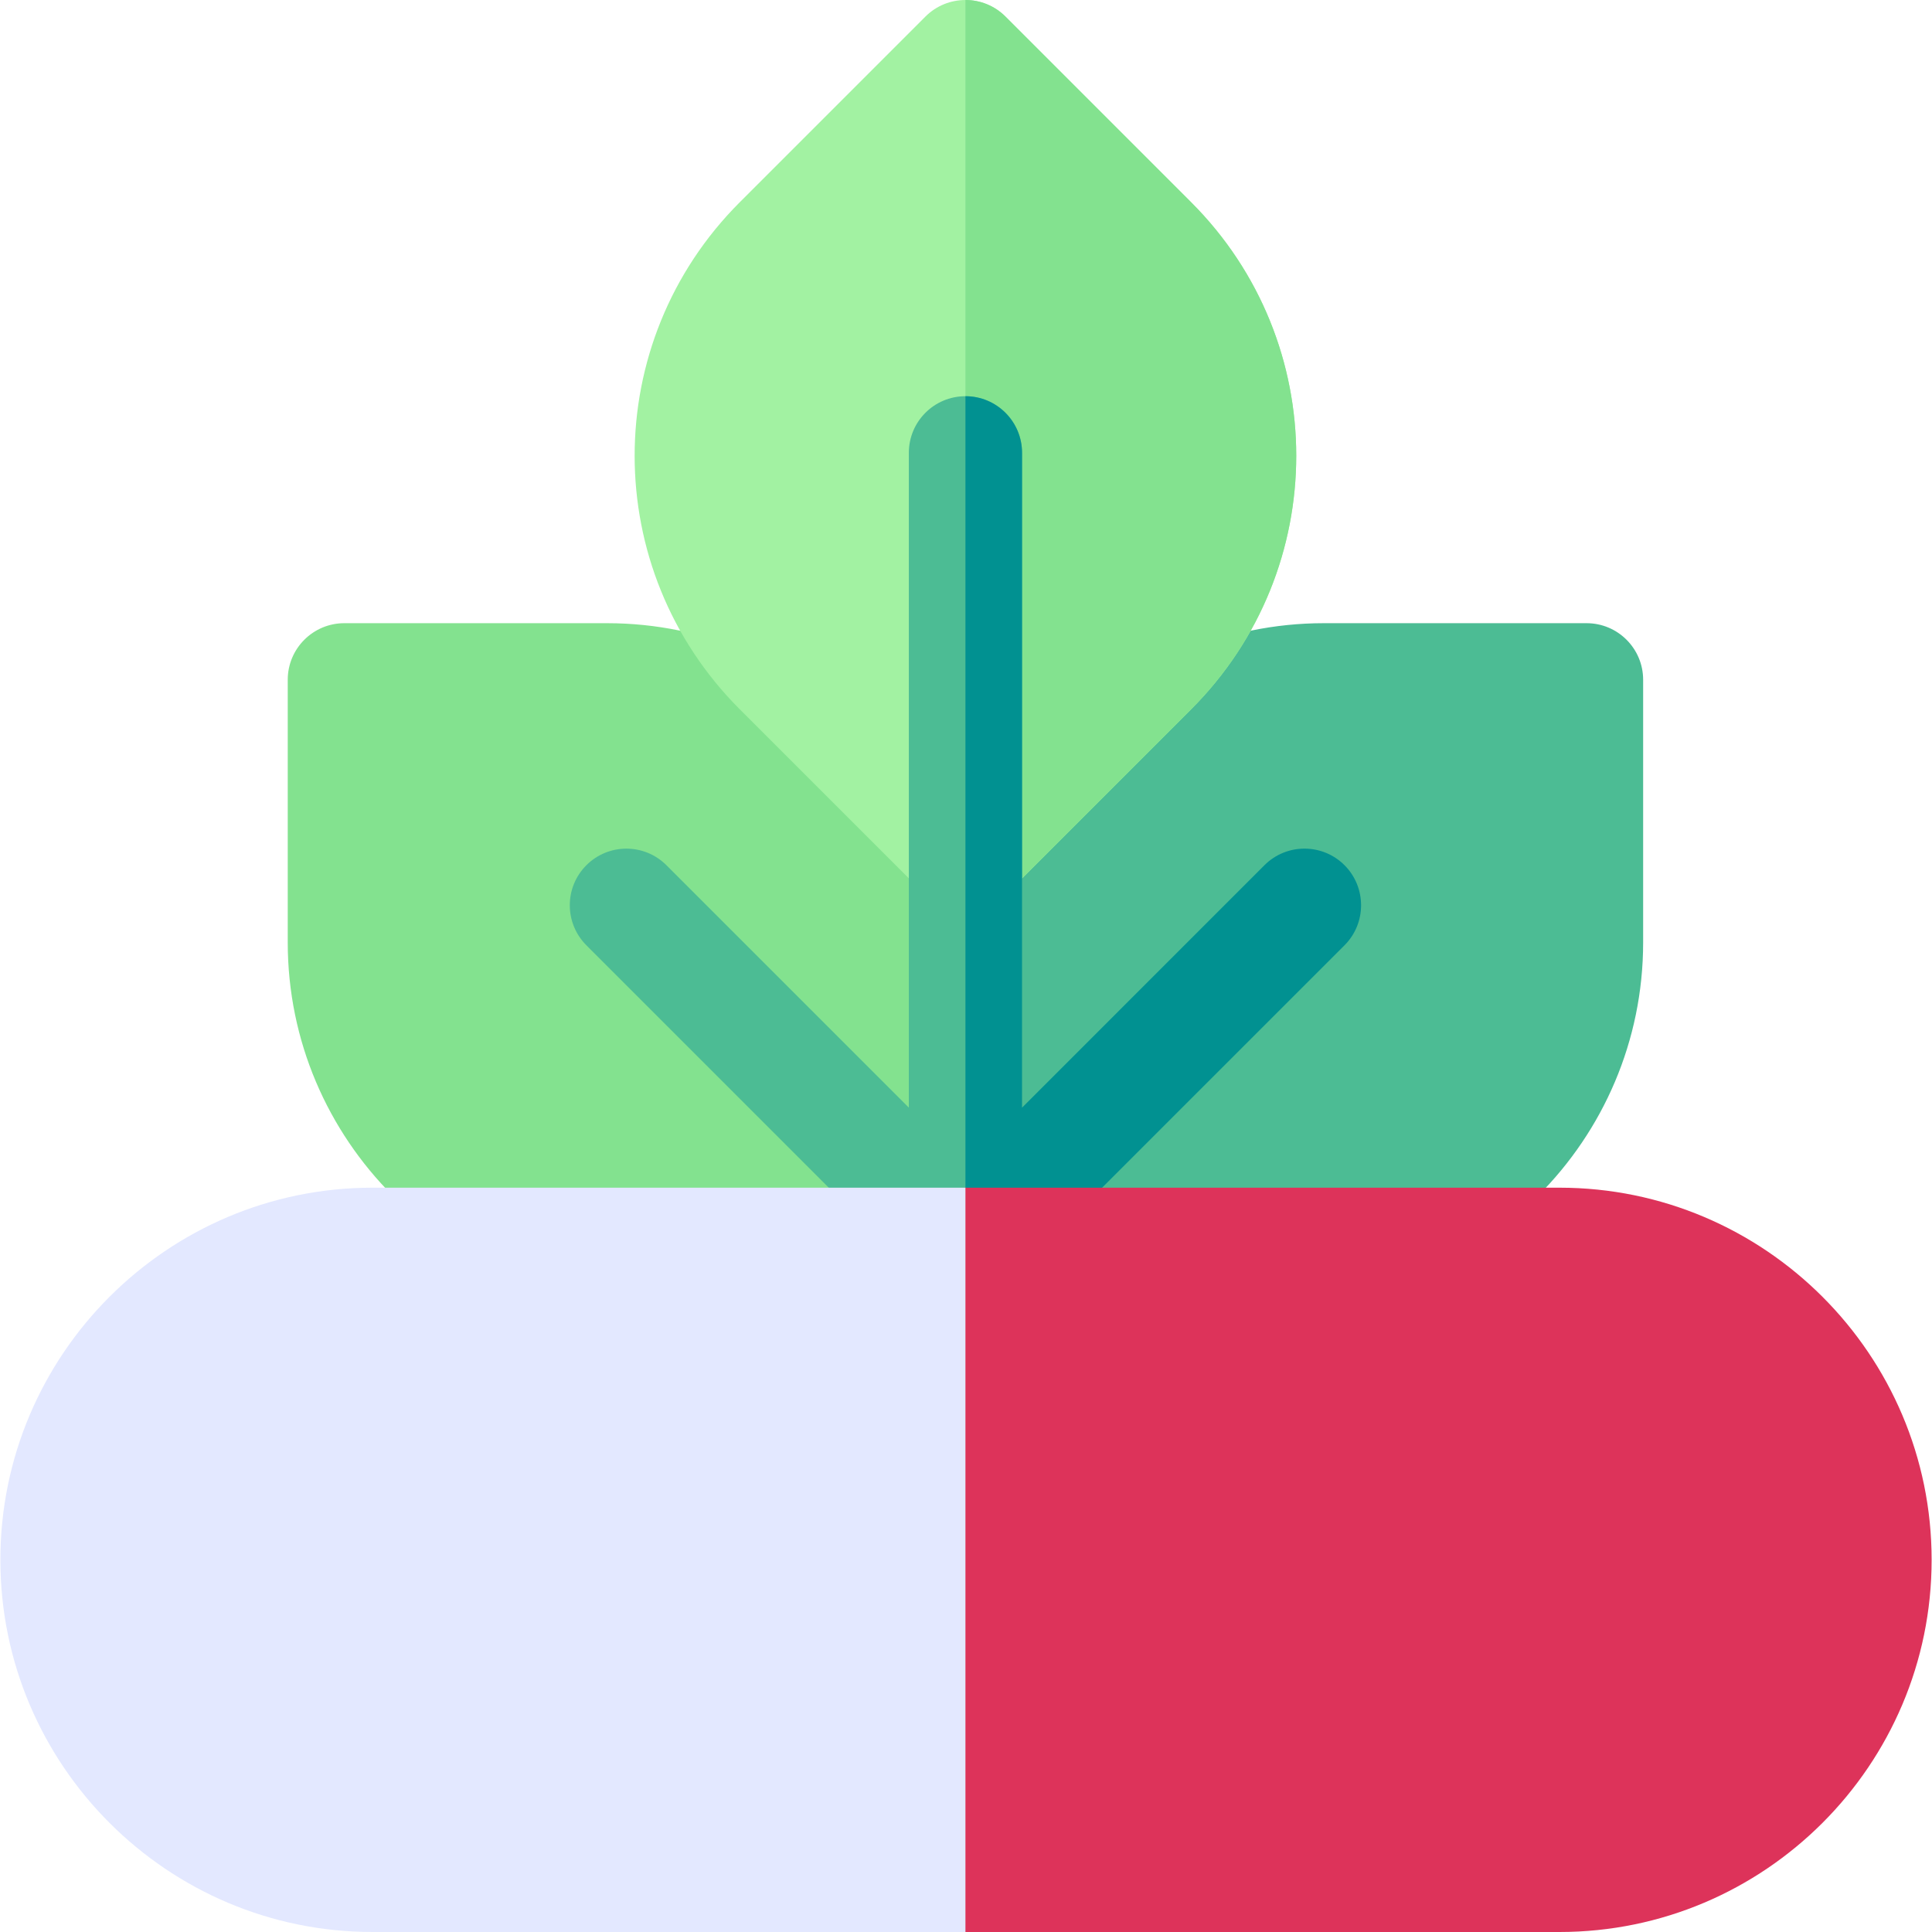 <svg id="Capa_1" enable-background="new 0 0 512 512" height="512" viewBox="0 0 512 512" width="512" xmlns="http://www.w3.org/2000/svg"><g><path d="m160.852 165.151h-69.598c-8.284 0-15 6.716-15 15v69.598c0 52.383 42.617 95 95 95h69.598c8.284 0 15-6.716 15-15v-69.598c0-52.383-42.617-95-95-95z" fill="#83e28f"/><path d="m420.45 165.151h-69.598c-52.383 0-95 42.617-95 95v69.598c0 8.284 6.716 15 15 15h69.598c52.383 0 95-42.617 95-95v-69.598c0-8.284-6.716-15-15-15z" fill="#4cbc94"/><path d="m315.671 53.607-49.213-49.213c-5.854-5.855-15.357-5.857-21.213 0l-49.213 49.213c-37.126 37.126-37.132 97.219 0 134.35l49.213 49.213c5.854 5.855 15.357 5.857 21.213 0l49.213-49.213c37.126-37.126 37.132-97.219 0-134.35z" fill="#a2f2a2"/><path d="m315.672 187.96-49.21 49.21c-2.93 2.93-6.77 4.39-10.61 4.39v-241.56c3.84 0 7.68 1.46 10.61 4.39l49.21 49.22c37.13 37.13 37.13 97.22 0 134.35z" fill="#83e28f"/><path d="m356.308 229.293c-5.857-5.858-15.355-5.858-21.213 0l-64.243 64.243v-173.536c0-8.284-6.716-15-15-15s-15 6.716-15 15v173.536l-64.243-64.243c-5.857-5.858-15.355-5.858-21.213 0s-5.858 15.355 0 21.213l85.456 85.456v40.038c0 8.284 6.716 15 15 15s15-6.716 15-15v-40.038l85.456-85.456c5.859-5.858 5.859-15.355 0-21.213z" fill="#4cbc94"/><path d="m356.312 250.51-85.46 85.45v40.04c0 8.28-6.72 15-15 15v-286c8.28 0 15 6.72 15 15v173.54l64.24-64.25c5.86-5.86 15.36-5.86 21.22 0 5.85 5.86 5.85 15.36 0 21.22z" fill="#019191"/><g><path d="m413.277 314.749h-157.777v197.251h157.777c54.382 0 98.625-44.243 98.625-98.625s-44.243-98.626-98.625-98.626z" fill="#dd335a"/><path d="m98.723 314.749c-54.382 0-98.625 44.243-98.625 98.625s44.243 98.626 98.625 98.626h157.129v-197.251z" fill="#e3e8ff"/></g></g></svg>